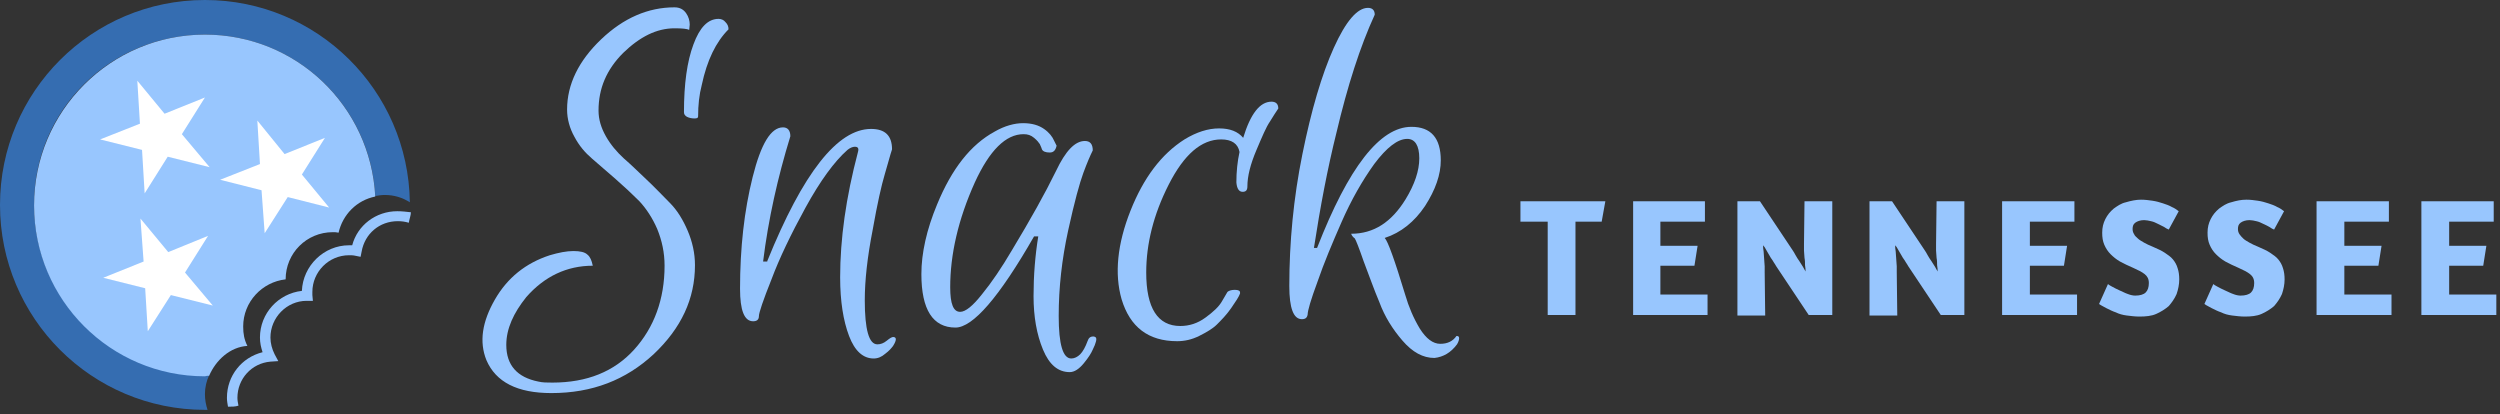 <?xml version="1.0" encoding="UTF-8" standalone="no"?>
<svg width="477px" height="79px" viewBox="0 0 477 79" version="1.1" xmlns="http://www.w3.org/2000/svg" xmlns:xlink="http://www.w3.org/1999/xlink" xmlns:sketch="http://www.bohemiancoding.com/sketch/ns">
    <rect x="0" y="0" width="477" height="79" fill="#333333" stroke="none"/>
    <!-- Generator: Sketch 3.3.1 (12005) - http://www.bohemiancoding.com/sketch -->
    <title>snacktn_logo_horiz_light</title>
    <desc>Created with Sketch.</desc>
    <defs></defs>
    <g id="Page-1" stroke="none" stroke-width="1" fill="none" fill-rule="evenodd" sketch:type="MSPage">
        <g id="snacktn_logo_horiz_light" sketch:type="MSLayerGroup">
            <g id="Group" sketch:type="MSShapeGroup">
                <path d="M39.1,0 C17.5,0 0,17.5 0,39.1 C0,60.7 17.5,78.2 39.1,78.2 L39.6,78.2 C39.3,77.3 39.1,76.3 39.1,75.2 C39.1,73.9 39.4,72.7 39.9,71.6 L39.9,71.6 L39.1,71.6 C21.1,71.6 6.5,57 6.5,39 C6.5,21 21.1,6.6 39.1,6.6 C56.5,6.6 70.7,20.2 71.6,37.4 C72.2,37.3 72.8,37.2 73.4,37.2 C75.2,37.2 76.8,37.7 78.2,38.6 C77.9,17.2 60.5,0 39.1,0 L39.1,0 Z" id="Shape" fill="#356DB1"></path>
                <path d="M39.9,71.7 C41.2,68.7 43.9,66.2 47.2,66 C46.6,64.8 46.4,63.7 46.4,62.3 C46.4,57.6 50,53.8 54.5,53.3 L54.5,53.3 C54.5,48.3 58.5,44.3 63.5,44.3 C63.9,44.3 64.2,44.3 64.6,44.4 C65.4,40.9 68.1,38.2 71.6,37.5 C70.7,20.2 56.5,6.6 39.1,6.6 C21.1,6.6 6.5,21.2 6.5,39.2 C6.5,57.2 21.1,71.8 39.1,71.8 C39.4,71.7 39.6,71.7 39.9,71.7 L39.9,71.7 Z" id="Shape" fill="#98C6FE"></path>
                <g transform="translate(19, 15)" id="Shape" fill="#FFFFFF">
                    <path d="M38.6,18.3 L43,11.3 L35.3,14.4 L30.1,8 L30.6,16.3 L23,19.3 L30.9,21.3 L31.5,29.5 L35.9,22.6 L43.8,24.6 L38.6,18.3 Z"></path>
                    <path d="M8.1,13.6 L8.6,21.9 L13,14.9 L21,16.9 L15.7,10.6 L20.1,3.6 L12.4,6.7 L7.2,0.4 L7.7,8.6 L0.1,11.6 L8.1,13.6 Z"></path>
                    <path d="M20.7,30 L13.1,33.1 L7.8,26.7 L8.4,34.9 L0.7,38 L8.7,40 L9.2,48.2 L13.6,41.3 L21.6,43.3 L16.3,37 L20.7,30 Z"></path>
                </g>
                <path d="M75.8,40.3 C71.7,40.3 68.2,43 67.2,46.8 L66.6,46.8 C61.8,46.8 57.8,50.7 57.6,55.5 C53.1,56 49.6,59.8 49.6,64.4 C49.6,65.4 49.8,66.3 50.1,67.2 C46.1,68.2 43.3,71.7 43.3,75.9 C43.3,76.5 43.4,77 43.5,77.6 C44.2,77.6 44.9,77.6 45.5,77.4 C45.4,76.9 45.3,76.4 45.3,75.9 C45.3,72.3 48,69.3 51.6,69 L53.1,68.9 L52.4,67.6 C51.9,66.6 51.6,65.5 51.6,64.4 C51.6,60.6 54.7,57.4 58.5,57.4 L59.7,57.4 L59.6,56.3 L59.6,55.7 C59.6,51.9 62.7,48.7 66.6,48.7 C67,48.7 67.4,48.7 67.8,48.8 L68.8,49 L69,48 C69.6,44.6 72.4,42.2 75.9,42.2 C76.7,42.2 77.3,42.3 78,42.5 C78.1,41.8 78.4,41.1 78.4,40.5 C77.5,40.4 76.7,40.3 75.8,40.3 L75.8,40.3 Z" id="Shape" fill="#98C6FE"></path>
            </g>
            <g id="Group" transform="translate(92, 1)" fill="#98C6FE" sketch:type="MSShapeGroup">
                <path d="M4.6,64.8 C4.6,68.7 6.7,71 10.7,71.8 C11.5,72 12.4,72 13.4,72 C20,72 25.2,69.9 29,65.7 C32.8,61.5 34.8,56.1 34.8,49.7 C34.8,47.2 34.3,44.9 33.4,42.7 C32.5,40.6 31.3,38.8 30,37.4 C28.6,36 27.1,34.6 25.5,33.2 C23.9,31.8 22.4,30.5 21,29.3 C19.6,28.1 18.5,26.8 17.6,25.1 C16.7,23.5 16.2,21.7 16.2,19.9 C16.2,15.1 18.4,10.6 22.7,6.5 C27,2.4 31.7,0.4 36.7,0.4 C37.7,0.4 38.4,0.8 38.9,1.5 C39.4,2.2 39.6,3 39.6,3.7 L39.5,4.7 C39.1,4.5 38.2,4.4 36.7,4.4 C33.3,4.4 30.1,6 26.9,9.1 C23.7,12.3 22.2,15.9 22.2,20.1 C22.2,21.8 22.7,23.4 23.6,25 C24.5,26.6 25.7,28 27,29.2 C28.4,30.4 29.8,31.8 31.4,33.3 C33,34.8 34.4,36.3 35.8,37.7 C37.2,39.1 38.3,40.9 39.2,43 C40.1,45.1 40.6,47.3 40.6,49.6 C40.6,56 38,61.6 32.7,66.6 C27.4,71.5 21,74 13.2,74 C6.7,74 2.6,71.9 0.8,67.7 C-0.6,64.2 -4.37427872e-14,60.4 2.4,56.2 C4.8,52 8.3,49.2 12.9,47.7 C14.6,47.2 16.1,46.9 17.4,46.9 C18.7,46.9 19.6,47.1 20.1,47.6 C20.6,48 20.9,48.7 21.1,49.7 C16.2,49.7 11.9,51.7 8.4,55.7 C6,58.7 4.6,61.7 4.6,64.8 L4.6,64.8 Z M41.2,21.2 C41.2,21.5 41,21.6 40.5,21.6 C40,21.6 39.5,21.5 39.1,21.3 C38.7,21.1 38.5,20.8 38.5,20.4 C38.5,15 39.1,10.7 40.3,7.5 C41.5,4.2 43.1,2.6 45.1,2.6 C45.6,2.6 46.1,2.8 46.4,3.2 C46.8,3.6 47,4 47,4.6 C44.6,7 42.9,10.5 41.9,15.2 C41.4,17.1 41.2,19.1 41.2,21.2 L41.2,21.2 Z" id="Shape"></path>
                <path d="M54.4,48.8 C61.2,32 67.8,23.6 74.2,23.6 C76.9,23.6 78.2,24.9 78.2,27.5 C77.8,28.7 77.4,30.3 76.8,32.3 C76.2,34.3 75.4,37.8 74.5,42.9 C73.5,48 73,52.5 73,56.3 C73,61.9 73.8,64.7 75.4,64.7 C76,64.7 76.6,64.5 77.2,64 C77.8,63.5 78.2,63.3 78.4,63.3 C79.1,63.3 79.1,63.9 78.4,65 C78.1,65.4 77.7,65.9 76.9,66.5 C76.2,67.1 75.5,67.4 74.7,67.4 C72.7,67.4 71.1,66 70,63.1 C68.9,60.2 68.3,56.5 68.3,51.9 C68.3,44.6 69.4,36.7 71.7,28 C71.9,27.3 71.7,27 71.1,27 C70.7,27 70.2,27.2 69.7,27.6 C67.2,29.8 64.5,33.5 61.7,38.6 C58.9,43.7 56.7,48.3 55.2,52.3 C53.6,56.3 52.8,58.7 52.8,59.3 C52.8,60 52.4,60.3 51.7,60.3 C50,60.3 49.2,58.2 49.2,54.1 C49.2,46.3 50,39.2 51.6,32.8 C53.2,26.4 55.1,23.3 57.4,23.3 C58.3,23.3 58.8,23.9 58.8,25 C56.4,32.8 54.6,40.8 53.6,48.9 L54.4,48.9 L54.4,48.8 Z" id="Shape"></path>
                <path d="M90.3,61.5 C86,61.5 83.8,58.1 83.8,51.3 C83.8,47.3 84.8,42.8 86.8,38 C89.6,31.2 93.2,26.6 97.8,24.1 C99.7,23 101.6,22.5 103.2,22.5 C104.9,22.5 106.2,22.9 107.2,23.6 C108.2,24.3 108.8,25.1 109.1,25.8 L109.6,26.8 C109.4,27.7 109,28.1 108.3,28.1 C107.5,28.1 107,27.9 106.8,27.5 C106.7,27.1 106.5,26.8 106.4,26.5 C106.2,26.2 105.9,25.8 105.3,25.3 C104.7,24.8 104.1,24.6 103.3,24.6 C99.9,24.6 96.8,27.7 94,33.8 C90.8,40.9 89.3,47.6 89.3,53.8 C89.3,57 89.9,58.5 91.2,58.5 C92.2,58.5 93.6,57.4 95.4,55.1 C97.2,52.9 99.1,50.1 101.1,46.7 C104.6,40.9 107.4,35.9 109.5,31.6 C111.3,27.8 113.1,25.9 115,25.9 C116,25.9 116.5,26.5 116.5,27.7 C116,28.7 115.4,30.1 114.7,32 C114,33.9 113,37.5 111.8,43 C110.6,48.5 110,53.9 110,59.3 C110,64.7 110.8,67.4 112.4,67.4 C113,67.4 113.6,67.1 114.1,66.6 C114.6,66.1 115.1,65.2 115.5,64.1 C115.7,63.5 116,63.2 116.6,63.2 C116.8,63.2 117,63.3 117.1,63.4 C117.2,63.6 117.2,63.8 117.1,64.2 C117,64.6 116.8,65.1 116.5,65.7 C116.2,66.4 115.7,67.2 114.8,68.3 C113.9,69.4 113,70 112.1,70 C109.9,70 108.2,68.6 107,65.7 C105.8,62.8 105.2,59.4 105.2,55.5 C105.2,51.6 105.5,47.8 106.1,44.1 L105.3,44.1 C98.6,55.8 93.6,61.5 90.3,61.5 L90.3,61.5 Z" id="Shape"></path>
                <path d="M143.6,54.3 C144.3,54.3 144.6,54.5 144.6,54.8 L144.6,55 C144.4,55.6 143.8,56.5 142.9,57.8 C142,59.1 141,60.1 140.2,60.9 C139.4,61.7 138.2,62.4 136.8,63.1 C135.4,63.8 134,64.1 132.6,64.1 C127.1,64.1 123.6,61.4 122,56.1 C120.6,51.2 121.2,45.5 123.7,39.2 C126.2,32.9 129.6,28.4 134,25.6 C136.3,24.2 138.5,23.5 140.6,23.5 C142.7,23.5 144.2,24.1 145.2,25.3 C146.6,20.7 148.4,18.4 150.6,18.4 C151.4,18.4 151.9,18.8 151.9,19.7 C151.5,20.3 150.9,21.2 150.3,22.2 C149.6,23.2 148.8,25.1 147.7,27.7 C146.6,30.3 146,32.6 146,34.6 C146,35.3 145.7,35.6 145.1,35.6 C144.4,35.6 144,35 143.9,33.8 C143.9,31.8 144.1,29.8 144.5,28 C144.2,26.4 143,25.6 141,25.6 C137.2,25.6 133.9,28.5 131,34.2 C128.1,39.9 126.7,45.5 126.7,51 C126.7,57.8 128.9,61.2 133.2,61.2 C134.9,61.2 136.5,60.7 138,59.6 C139.5,58.5 140.6,57.5 141.2,56.4 L142.2,54.7 C142.4,54.5 142.9,54.3 143.6,54.3 L143.6,54.3 Z" id="Shape"></path>
                <path d="M176.2,37 C177.9,34.2 178.8,31.6 178.8,29.2 C178.8,26.8 178,25.5 176.5,25.5 C174.7,25.5 172.6,27.1 170.2,30.3 C167.9,33.5 165.8,37.2 164,41.3 C162.2,45.4 160.6,49.2 159.4,52.7 C158.1,56.2 157.5,58.3 157.5,59 C157.4,59.6 157.1,59.9 156.4,59.9 C154.8,59.9 154,57.8 154,53.6 C154,45.2 154.8,36.8 156.5,28.4 C158.2,20 160.2,13.2 162.5,8.1 C164.8,3 167,0.5 169,0.5 C169.8,0.5 170.3,0.9 170.3,1.8 C167.5,7.9 165.1,15.4 163,24.3 C161.3,31.1 159.9,38.5 158.7,46.3 L159.3,46.3 C165.3,30.9 171.3,23.2 177.3,23.2 C181,23.2 182.9,25.3 182.9,29.6 C182.9,32.3 181.9,35.2 179.9,38.3 C177.9,41.3 175.3,43.4 172.2,44.4 C172.8,45 174.1,48.6 176.1,55.2 C176.8,57.6 177.7,59.7 178.9,61.7 C180.1,63.6 181.4,64.6 182.8,64.6 C184.2,64.6 185.2,64.1 185.9,63.1 C186.2,63.1 186.4,63.2 186.4,63.5 C186.4,63.8 186.3,64.2 186,64.7 C184.8,66.3 183.4,67.1 181.7,67.3 C179.5,67.3 177.5,66.2 175.6,64 C173.7,61.8 172.2,59.4 171.2,56.7 C170.1,54.1 169.2,51.5 168.2,48.9 C167.3,46.3 166.7,44.8 166.5,44.5 C166.1,44.2 165.9,43.9 165.8,43.6 C170.1,43.6 173.5,41.4 176.2,37 L176.2,37 Z" id="Shape"></path>
            </g>
            <g id="Group" transform="translate(290, 38)" fill="#98C6FE" sketch:type="MSShapeGroup">
                <path d="M16.3,0.4 L15.6,4.3 L10.6,4.3 L10.6,22.1 L5.3,22.1 L5.3,4.3 L0.1,4.3 L0.1,0.4 L16.3,0.4 L16.3,0.4 Z" id="Shape"></path>
                <path d="M21.5,0.4 L35.3,0.4 L35.3,4.3 L26.8,4.3 L26.8,8.9 L33.9,8.9 L33.3,12.7 L26.8,12.7 L26.8,18.2 L35.8,18.2 L35.8,22.1 L21.6,22.1 L21.6,0.4 L21.5,0.4 Z" id="Shape"></path>
                <path d="M54.3,0.4 L59.6,0.4 L59.6,22.1 L55.1,22.1 L48.9,12.8 C48.8,12.6 48.6,12.3 48.4,12 C48.2,11.6 47.9,11.3 47.7,10.9 C47.5,10.5 47.2,10.1 47,9.7 C46.8,9.3 46.6,9 46.4,8.8 C46.4,9.1 46.4,9.5 46.5,10 C46.5,10.5 46.6,10.9 46.6,11.4 C46.6,11.9 46.7,12.3 46.7,12.8 L46.7,13.9 L46.8,22.2 L41.5,22.2 L41.5,0.4 L45.8,0.4 L52,9.7 C52.2,10 52.4,10.3 52.6,10.7 C52.8,11.1 53.1,11.5 53.3,11.8 C53.5,12.1 53.8,12.6 54,12.9 C54.2,13.3 54.4,13.6 54.5,13.8 C54.5,13.5 54.5,13.1 54.4,12.6 C54.4,12.2 54.4,11.7 54.3,11.2 C54.3,10.7 54.2,10.3 54.2,9.8 L54.2,8.6 L54.3,0.4 L54.3,0.4 Z" id="Shape"></path>
                <path d="M79.5,0.4 L84.8,0.4 L84.8,22.1 L80.3,22.1 L74.1,12.8 C74,12.6 73.8,12.3 73.6,12 C73.4,11.6 73.1,11.3 72.9,10.9 C72.7,10.5 72.4,10.1 72.2,9.7 C72,9.3 71.8,9 71.6,8.8 C71.6,9.1 71.6,9.5 71.7,10 C71.7,10.5 71.8,10.9 71.8,11.4 C71.8,11.9 71.9,12.3 71.9,12.8 L71.9,13.9 L72,22.2 L66.7,22.2 L66.7,0.4 L71,0.4 L77.2,9.7 C77.4,10 77.6,10.3 77.8,10.7 C78,11.1 78.3,11.5 78.5,11.8 C78.7,12.1 79,12.6 79.2,12.9 C79.4,13.3 79.6,13.6 79.7,13.8 C79.7,13.5 79.7,13.1 79.6,12.6 C79.6,12.2 79.6,11.7 79.5,11.2 C79.5,10.7 79.4,10.3 79.4,9.8 L79.4,8.6 L79.5,0.4 L79.5,0.4 Z" id="Shape"></path>
                <path d="M92,0.4 L105.8,0.4 L105.8,4.3 L97.3,4.3 L97.3,8.9 L104.4,8.9 L103.8,12.7 L97.3,12.7 L97.3,18.2 L106.3,18.2 L106.3,22.1 L92,22.1 L92,0.4 L92,0.4 Z" id="Shape"></path>
                <path d="M118.5,0.1 C119.3,0.1 120,0.2 120.7,0.3 C121.4,0.4 122.1,0.6 122.7,0.8 C123.3,1 123.9,1.2 124.4,1.5 C124.9,1.7 125.3,2 125.7,2.3 L123.8,5.8 C123.5,5.7 123.2,5.5 122.9,5.3 C122.5,5.1 122.1,4.9 121.7,4.7 C121.3,4.5 120.9,4.3 120.4,4.2 C120,4.1 119.5,4 119.1,4 C118.4,4 117.8,4.2 117.4,4.5 C117,4.8 116.9,5.2 116.9,5.7 C116.9,6.1 117,6.4 117.2,6.7 C117.3,7 117.6,7.2 117.9,7.5 C118.2,7.8 118.6,8 119.1,8.3 C119.6,8.6 120.1,8.8 120.8,9.1 C121.7,9.5 122.4,9.8 123,10.2 C123.6,10.6 124.2,11 124.6,11.5 C125,12 125.3,12.5 125.5,13.2 C125.7,13.8 125.8,14.5 125.8,15.3 C125.8,16.3 125.6,17.2 125.3,18.1 C124.9,19 124.4,19.7 123.8,20.4 C123.1,21 122.3,21.5 121.4,21.9 C120.5,22.3 119.4,22.4 118.2,22.4 C117.4,22.4 116.6,22.3 115.8,22.2 C115,22.1 114.3,21.9 113.7,21.6 C113.1,21.4 112.5,21.1 111.9,20.8 C111.4,20.5 110.9,20.3 110.5,20 L112.2,16.2 C112.3,16.3 112.6,16.5 113,16.7 C113.4,16.9 113.9,17.2 114.4,17.4 C114.9,17.6 115.4,17.9 116,18.1 C116.5,18.3 117,18.4 117.4,18.4 C118.3,18.4 119,18.2 119.4,17.8 C119.8,17.4 120,16.8 120,16 C120,15.2 119.7,14.7 119.2,14.3 C118.7,13.9 117.9,13.5 117,13.1 C116.1,12.7 115.2,12.3 114.5,11.9 C113.8,11.5 113.2,11 112.7,10.5 C112.2,10 111.8,9.4 111.5,8.7 C111.2,8 111.1,7.3 111.1,6.4 C111.1,5.4 111.3,4.6 111.7,3.8 C112.1,3 112.6,2.4 113.3,1.8 C114,1.3 114.7,0.8 115.6,0.6 C116.6,0.3 117.6,0.1 118.5,0.1 L118.5,0.1 Z" id="Shape"></path>
                <path d="M138.6,0.1 C139.4,0.1 140.1,0.2 140.8,0.3 C141.5,0.4 142.2,0.6 142.8,0.8 C143.4,1 144,1.2 144.5,1.5 C145,1.7 145.4,2 145.8,2.3 L143.9,5.8 C143.6,5.7 143.3,5.5 143,5.3 C142.7,5.1 142.2,4.9 141.8,4.7 C141.4,4.5 141,4.3 140.5,4.2 C140.1,4.1 139.6,4 139.2,4 C138.5,4 137.9,4.2 137.5,4.5 C137.1,4.8 137,5.2 137,5.7 C137,6.1 137.1,6.4 137.3,6.7 C137.5,7 137.7,7.2 138,7.5 C138.3,7.8 138.7,8 139.2,8.3 C139.7,8.6 140.2,8.8 140.9,9.1 C141.8,9.5 142.5,9.8 143.1,10.2 C143.7,10.6 144.3,11 144.7,11.5 C145.1,12 145.4,12.5 145.6,13.2 C145.8,13.8 145.9,14.5 145.9,15.3 C145.9,16.3 145.7,17.2 145.4,18.1 C145,19 144.5,19.7 143.9,20.4 C143.2,21 142.4,21.5 141.5,21.9 C140.6,22.3 139.5,22.4 138.3,22.4 C137.5,22.4 136.7,22.3 135.9,22.2 C135.1,22.1 134.4,21.9 133.8,21.6 C133.2,21.4 132.6,21.1 132,20.8 C131.5,20.5 131,20.3 130.6,20 L132.3,16.2 C132.4,16.3 132.7,16.5 133.1,16.7 C133.5,16.9 134,17.2 134.5,17.4 C135,17.6 135.5,17.9 136.1,18.1 C136.6,18.3 137.1,18.4 137.5,18.4 C138.4,18.4 139.1,18.2 139.5,17.8 C139.9,17.4 140.1,16.8 140.1,16 C140.1,15.2 139.8,14.7 139.3,14.3 C138.8,13.9 138,13.5 137.1,13.1 C136.2,12.7 135.3,12.3 134.6,11.9 C133.9,11.5 133.3,11 132.8,10.5 C132.3,10 131.9,9.4 131.6,8.7 C131.3,8 131.2,7.3 131.2,6.4 C131.2,5.4 131.4,4.6 131.8,3.8 C132.2,3 132.7,2.4 133.4,1.8 C134.1,1.3 134.8,0.8 135.7,0.6 C136.7,0.3 137.6,0.1 138.6,0.1 L138.6,0.1 Z" id="Shape"></path>
                <path d="M152,0.4 L165.8,0.4 L165.8,4.3 L157.3,4.3 L157.3,8.9 L164.4,8.9 L163.8,12.7 L157.3,12.7 L157.3,18.2 L166.3,18.2 L166.3,22.1 L152,22.1 L152,0.4 L152,0.4 Z" id="Shape"></path>
                <path d="M172,0.4 L185.8,0.4 L185.8,4.3 L177.3,4.3 L177.3,8.9 L184.4,8.9 L183.8,12.7 L177.3,12.7 L177.3,18.2 L186.3,18.2 L186.3,22.1 L172,22.1 L172,0.4 L172,0.4 Z" id="Shape"></path>
            </g>
        </g>
    </g>
</svg>